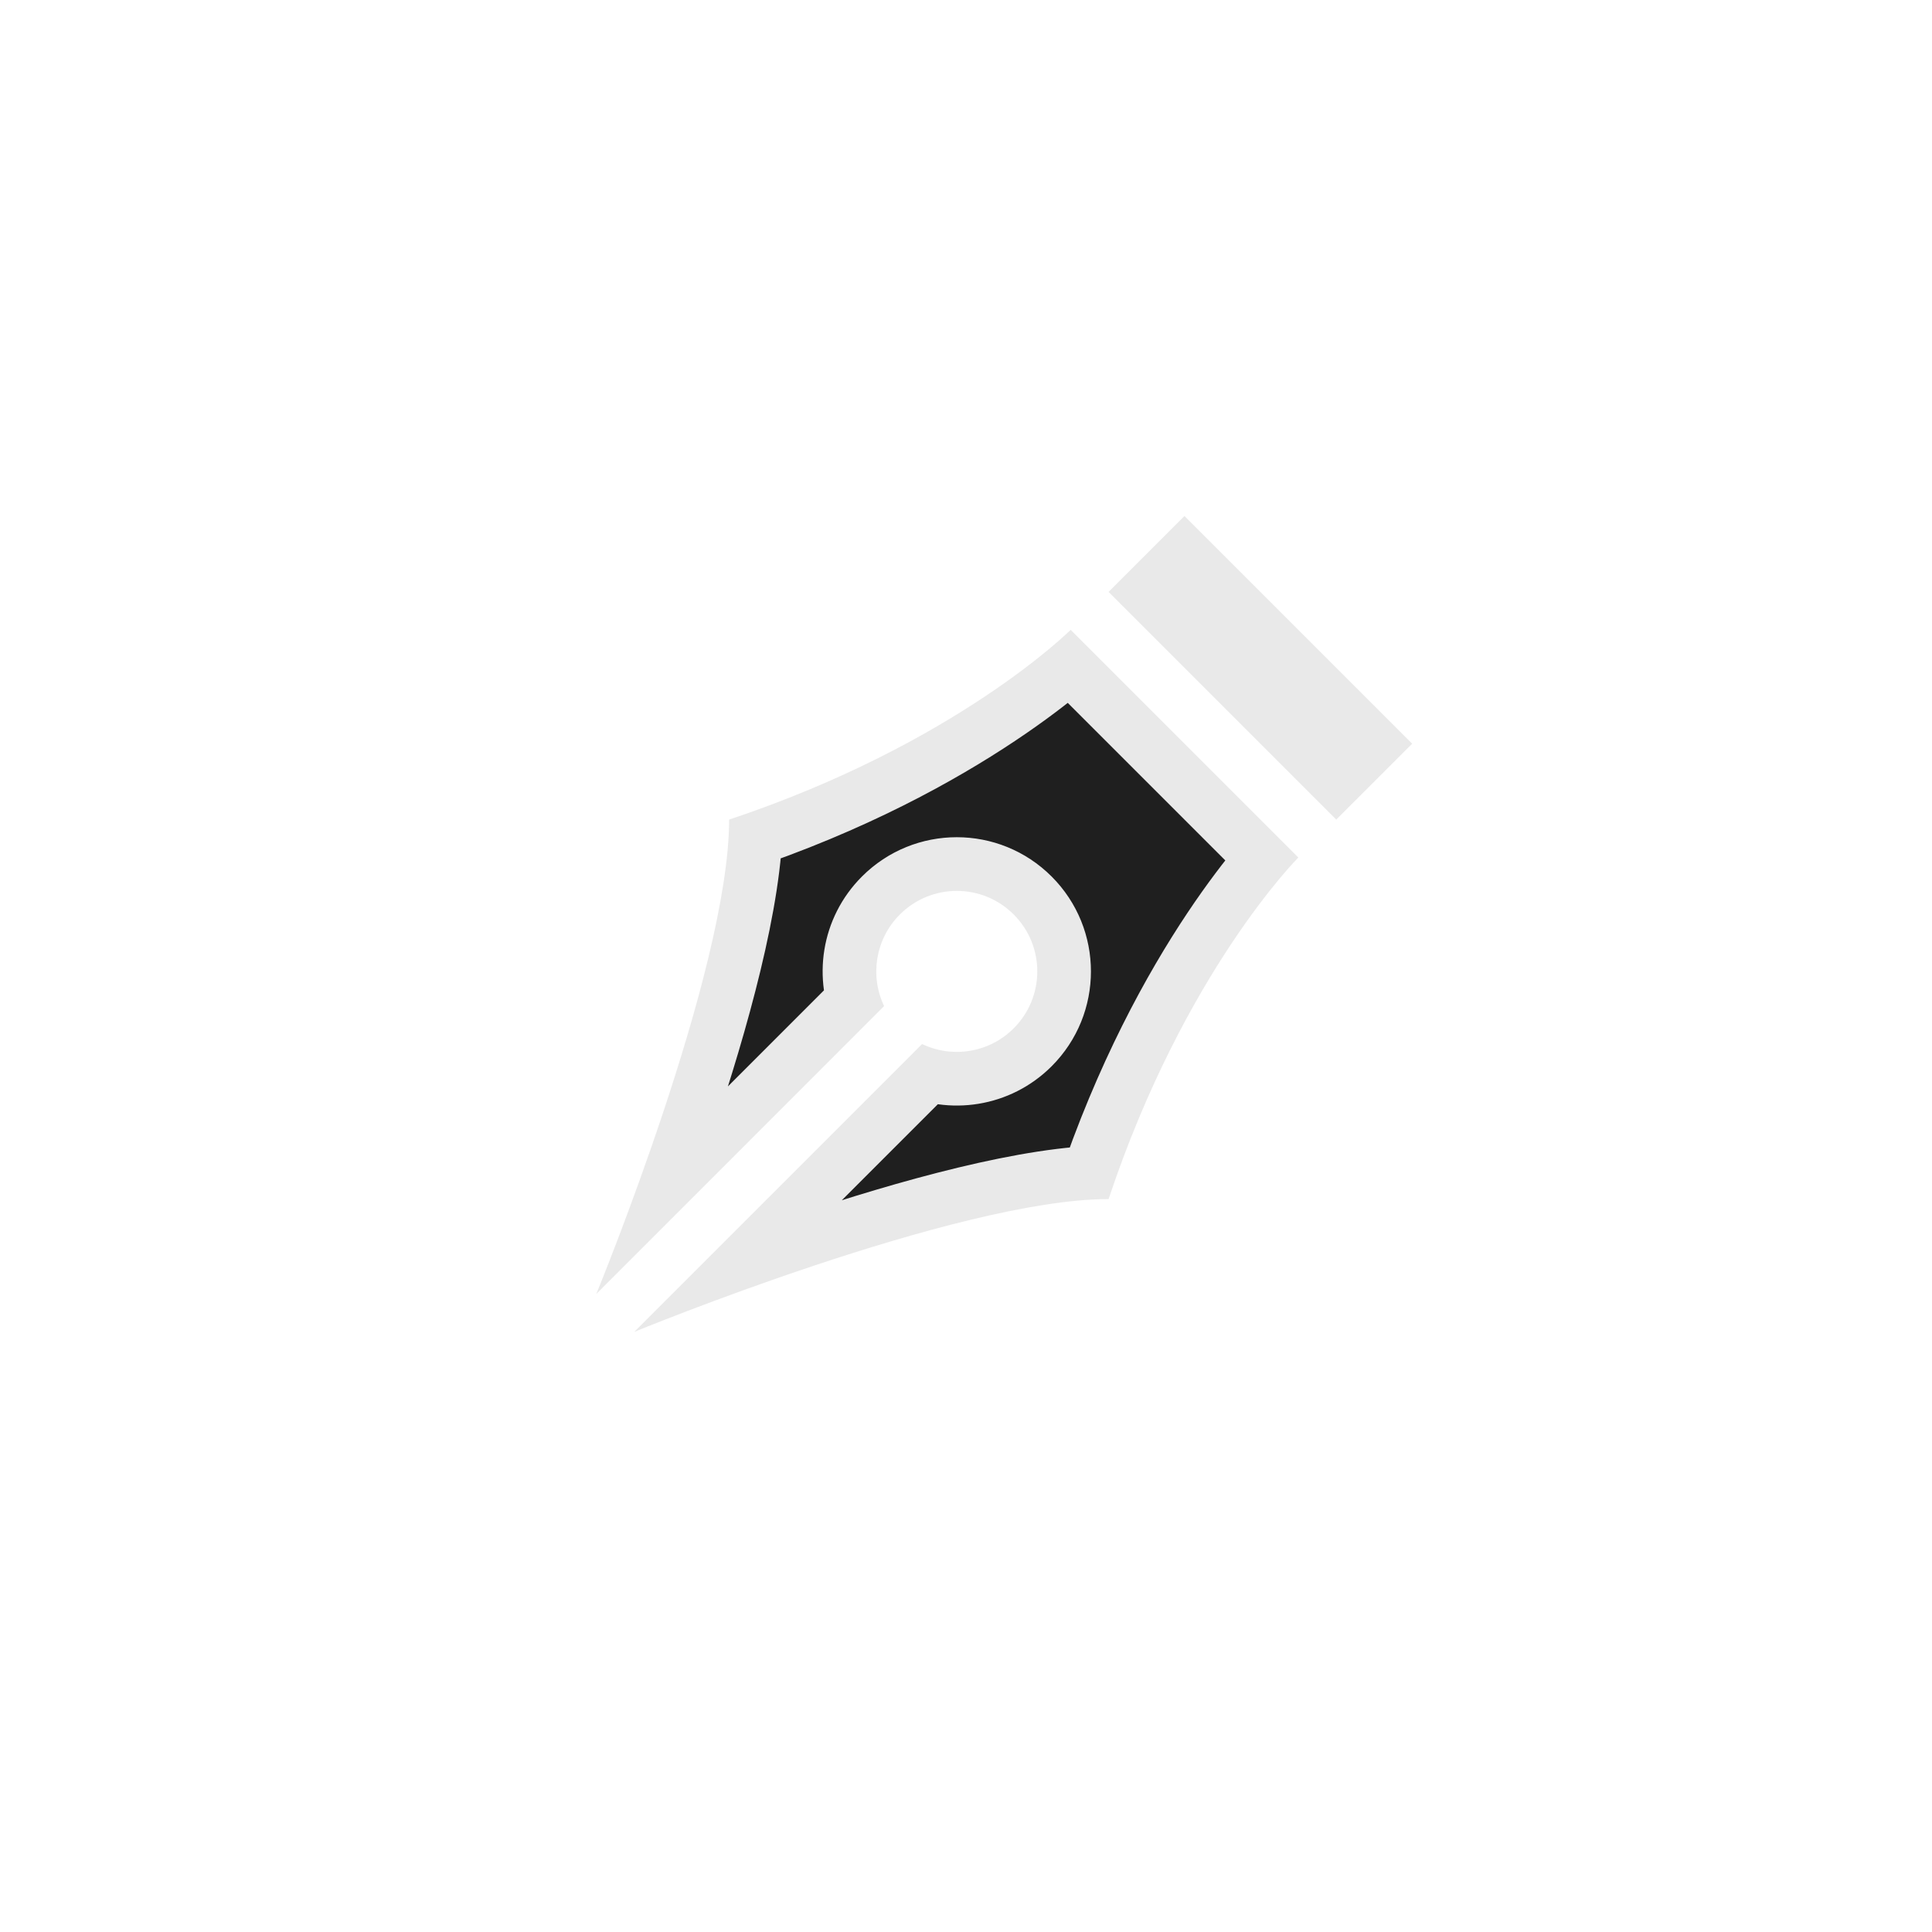 <svg width="36" height="36" viewBox="0 0 36 36" fill="none" xmlns="http://www.w3.org/2000/svg">
<g filter="url(#filter0_d_182_7039)">
<mask id="path-1-outside-1_182_7039" maskUnits="userSpaceOnUse" x="6.515" y="6.787" width="22.627" height="22.627" fill="black">
<rect fill="white" x="6.515" y="6.787" width="22.627" height="22.627"/>
<path fill-rule="evenodd" clip-rule="evenodd" d="M17.182 19.454L11.818 24.818C11.818 24.818 17.828 22.343 20.657 22.343C22.071 18.101 24.192 15.979 24.192 15.979L19.95 11.736C19.95 11.736 17.828 13.858 13.586 15.272C13.586 18.101 11.111 24.111 11.111 24.111L16.474 18.747C16.208 18.19 16.306 17.502 16.768 17.04C17.354 16.454 18.303 16.454 18.889 17.04C19.475 17.626 19.475 18.575 18.889 19.161C18.427 19.623 17.739 19.721 17.182 19.454ZM26.314 13.858L24.899 15.272L20.657 11.029L22.071 9.615L26.314 13.858Z"/>
</mask>
<path fill-rule="evenodd" clip-rule="evenodd" d="M17.182 19.454L11.818 24.818C11.818 24.818 17.828 22.343 20.657 22.343C22.071 18.101 24.192 15.979 24.192 15.979L19.95 11.736C19.95 11.736 17.828 13.858 13.586 15.272C13.586 18.101 11.111 24.111 11.111 24.111L16.474 18.747C16.208 18.19 16.306 17.502 16.768 17.04C17.354 16.454 18.303 16.454 18.889 17.04C19.475 17.626 19.475 18.575 18.889 19.161C18.427 19.623 17.739 19.721 17.182 19.454ZM26.314 13.858L24.899 15.272L20.657 11.029L22.071 9.615L26.314 13.858Z" fill="#1F1F1F"/>
<path d="M11.818 24.818L11.111 24.111C10.774 24.448 10.722 24.976 10.986 25.373C11.25 25.769 11.758 25.924 12.199 25.743L11.818 24.818ZM17.182 19.454L17.613 18.552C17.23 18.369 16.774 18.448 16.474 18.747L17.182 19.454ZM20.657 22.343L20.657 23.343C21.087 23.343 21.469 23.068 21.605 22.659L20.657 22.343ZM24.192 15.979L24.899 16.686C25.087 16.499 25.192 16.244 25.192 15.979C25.192 15.714 25.087 15.46 24.899 15.272L24.192 15.979ZM19.95 11.736L20.657 11.029C20.469 10.842 20.215 10.736 19.95 10.736C19.684 10.736 19.43 10.842 19.243 11.029L19.95 11.736ZM13.586 15.272L13.27 14.323C12.861 14.46 12.586 14.842 12.586 15.272L13.586 15.272ZM11.111 24.111L10.186 23.73C10.005 24.171 10.159 24.678 10.556 24.943C10.953 25.207 11.481 25.155 11.818 24.818L11.111 24.111ZM16.474 18.747L17.182 19.454C17.481 19.155 17.559 18.699 17.377 18.316L16.474 18.747ZM24.899 15.272L24.192 15.979C24.38 16.167 24.634 16.272 24.899 16.272C25.165 16.272 25.419 16.167 25.607 15.979L24.899 15.272ZM26.314 13.858L27.021 14.565C27.411 14.174 27.411 13.541 27.021 13.151L26.314 13.858ZM20.657 11.029L19.95 10.322C19.559 10.713 19.559 11.346 19.95 11.736L20.657 11.029ZM22.071 9.615L22.778 8.908C22.591 8.721 22.336 8.615 22.071 8.615C21.806 8.615 21.551 8.721 21.364 8.908L22.071 9.615ZM12.525 25.525L17.889 20.162L16.474 18.747L11.111 24.111L12.525 25.525ZM20.657 21.343C19.057 21.343 16.699 22.019 14.861 22.632C13.915 22.947 13.062 23.262 12.445 23.497C12.136 23.615 11.885 23.713 11.712 23.783C11.625 23.817 11.557 23.845 11.51 23.863C11.487 23.873 11.469 23.88 11.457 23.885C11.451 23.888 11.446 23.89 11.443 23.891C11.441 23.892 11.44 23.892 11.439 23.893C11.438 23.893 11.438 23.893 11.438 23.893C11.438 23.893 11.438 23.893 11.437 23.893C11.437 23.893 11.437 23.893 11.818 24.818C12.199 25.743 12.199 25.743 12.199 25.743C12.199 25.743 12.199 25.743 12.199 25.743C12.199 25.743 12.199 25.743 12.199 25.742C12.2 25.742 12.201 25.742 12.202 25.741C12.204 25.74 12.208 25.739 12.214 25.737C12.224 25.732 12.24 25.726 12.262 25.717C12.305 25.7 12.369 25.674 12.452 25.641C12.618 25.575 12.859 25.48 13.158 25.366C13.756 25.137 14.582 24.833 15.493 24.529C17.367 23.904 19.429 23.343 20.657 23.343L20.657 21.343ZM24.192 15.979C23.485 15.272 23.485 15.272 23.485 15.273C23.485 15.273 23.484 15.273 23.484 15.273C23.484 15.274 23.483 15.274 23.483 15.274C23.482 15.275 23.481 15.276 23.48 15.277C23.478 15.28 23.475 15.282 23.472 15.286C23.465 15.293 23.457 15.301 23.446 15.312C23.425 15.334 23.397 15.364 23.361 15.403C23.29 15.48 23.192 15.592 23.071 15.737C22.829 16.027 22.498 16.453 22.123 17.015C21.373 18.14 20.447 19.81 19.708 22.027L21.605 22.659C22.281 20.633 23.122 19.122 23.787 18.125C24.119 17.627 24.407 17.257 24.607 17.017C24.707 16.897 24.785 16.809 24.836 16.754C24.861 16.727 24.879 16.707 24.89 16.696C24.896 16.69 24.899 16.687 24.901 16.685C24.901 16.684 24.902 16.684 24.902 16.684C24.901 16.684 24.901 16.684 24.901 16.685C24.901 16.685 24.901 16.685 24.9 16.686C24.9 16.686 24.9 16.686 24.9 16.686C24.9 16.686 24.899 16.686 24.192 15.979ZM19.243 12.444L23.485 16.686L24.899 15.272L20.657 11.029L19.243 12.444ZM13.902 16.221C16.118 15.482 17.789 14.556 18.913 13.806C19.476 13.431 19.902 13.1 20.192 12.858C20.337 12.737 20.449 12.639 20.526 12.568C20.565 12.532 20.595 12.504 20.617 12.483C20.628 12.472 20.636 12.464 20.643 12.457C20.646 12.454 20.649 12.451 20.651 12.449C20.653 12.448 20.654 12.447 20.655 12.446C20.655 12.445 20.655 12.445 20.656 12.445C20.656 12.444 20.656 12.444 20.656 12.444C20.657 12.444 20.657 12.444 19.95 11.736C19.243 11.029 19.243 11.029 19.243 11.029C19.243 11.029 19.243 11.029 19.243 11.029C19.244 11.028 19.244 11.028 19.244 11.028C19.244 11.028 19.245 11.027 19.245 11.027C19.245 11.027 19.245 11.027 19.244 11.028C19.242 11.03 19.239 11.033 19.233 11.039C19.222 11.05 19.202 11.068 19.174 11.093C19.119 11.144 19.032 11.222 18.912 11.322C18.672 11.522 18.302 11.81 17.804 12.142C16.807 12.806 15.296 13.648 13.27 14.323L13.902 16.221ZM11.111 24.111C12.036 24.492 12.036 24.492 12.036 24.491C12.036 24.491 12.036 24.491 12.036 24.491C12.036 24.491 12.036 24.49 12.036 24.49C12.037 24.489 12.037 24.488 12.038 24.486C12.039 24.483 12.041 24.478 12.044 24.472C12.049 24.46 12.056 24.442 12.065 24.418C12.084 24.372 12.112 24.304 12.146 24.217C12.215 24.043 12.314 23.793 12.432 23.484C12.667 22.867 12.982 22.014 13.297 21.068C13.91 19.23 14.586 16.872 14.586 15.272L12.586 15.272C12.586 16.5 12.024 18.562 11.4 20.436C11.096 21.347 10.792 22.172 10.563 22.771C10.449 23.07 10.354 23.311 10.288 23.477C10.255 23.56 10.229 23.624 10.212 23.667C10.203 23.689 10.197 23.705 10.192 23.715C10.19 23.721 10.188 23.724 10.188 23.727C10.187 23.728 10.187 23.729 10.186 23.73C10.186 23.73 10.186 23.73 10.186 23.73C10.186 23.73 10.186 23.73 10.186 23.73C10.186 23.73 10.186 23.73 11.111 24.111ZM15.767 18.04L10.404 23.404L11.818 24.818L17.182 19.454L15.767 18.04ZM17.377 18.316C17.287 18.129 17.322 17.9 17.475 17.747L16.061 16.333C15.29 17.104 15.129 18.25 15.572 19.178L17.377 18.316ZM17.475 17.747C17.67 17.552 17.987 17.552 18.182 17.747L19.596 16.333C18.62 15.356 17.037 15.356 16.061 16.333L17.475 17.747ZM18.182 17.747C18.377 17.942 18.377 18.259 18.182 18.454L19.596 19.868C20.572 18.892 20.572 17.309 19.596 16.333L18.182 17.747ZM18.182 18.454C18.029 18.607 17.8 18.641 17.613 18.552L16.751 20.357C17.678 20.8 18.825 20.639 19.596 19.868L18.182 18.454ZM25.607 15.979L27.021 14.565L25.607 13.151L24.192 14.565L25.607 15.979ZM19.95 11.736L24.192 15.979L25.607 14.565L21.364 10.322L19.95 11.736ZM21.364 8.908L19.95 10.322L21.364 11.736L22.778 10.322L21.364 8.908ZM27.021 13.151L22.778 8.908L21.364 10.322L25.607 14.565L27.021 13.151Z" fill="white" fill-opacity="0.9" mask="url(#path-1-outside-1_182_7039)"/>
</g>
<defs>
<filter id="filter0_d_182_7039" x="0" y="0" width="36" height="36" filterUnits="userSpaceOnUse" color-interpolation-filters="sRGB">
<feFlood flood-opacity="0" result="BackgroundImageFix"/>
<feColorMatrix in="SourceAlpha" type="matrix" values="0 0 0 0 0 0 0 0 0 0 0 0 0 0 0 0 0 0 127 0" result="hardAlpha"/>
<feOffset/>
<feGaussianBlur stdDeviation="1"/>
<feColorMatrix type="matrix" values="0 0 0 0 0 0 0 0 0 0 0 0 0 0 0 0 0 0 0.2 0"/>
<feBlend mode="normal" in2="BackgroundImageFix" result="effect1_dropShadow_182_7039"/>
<feBlend mode="normal" in="SourceGraphic" in2="effect1_dropShadow_182_7039" result="shape"/>
</filter>
</defs>
</svg>
